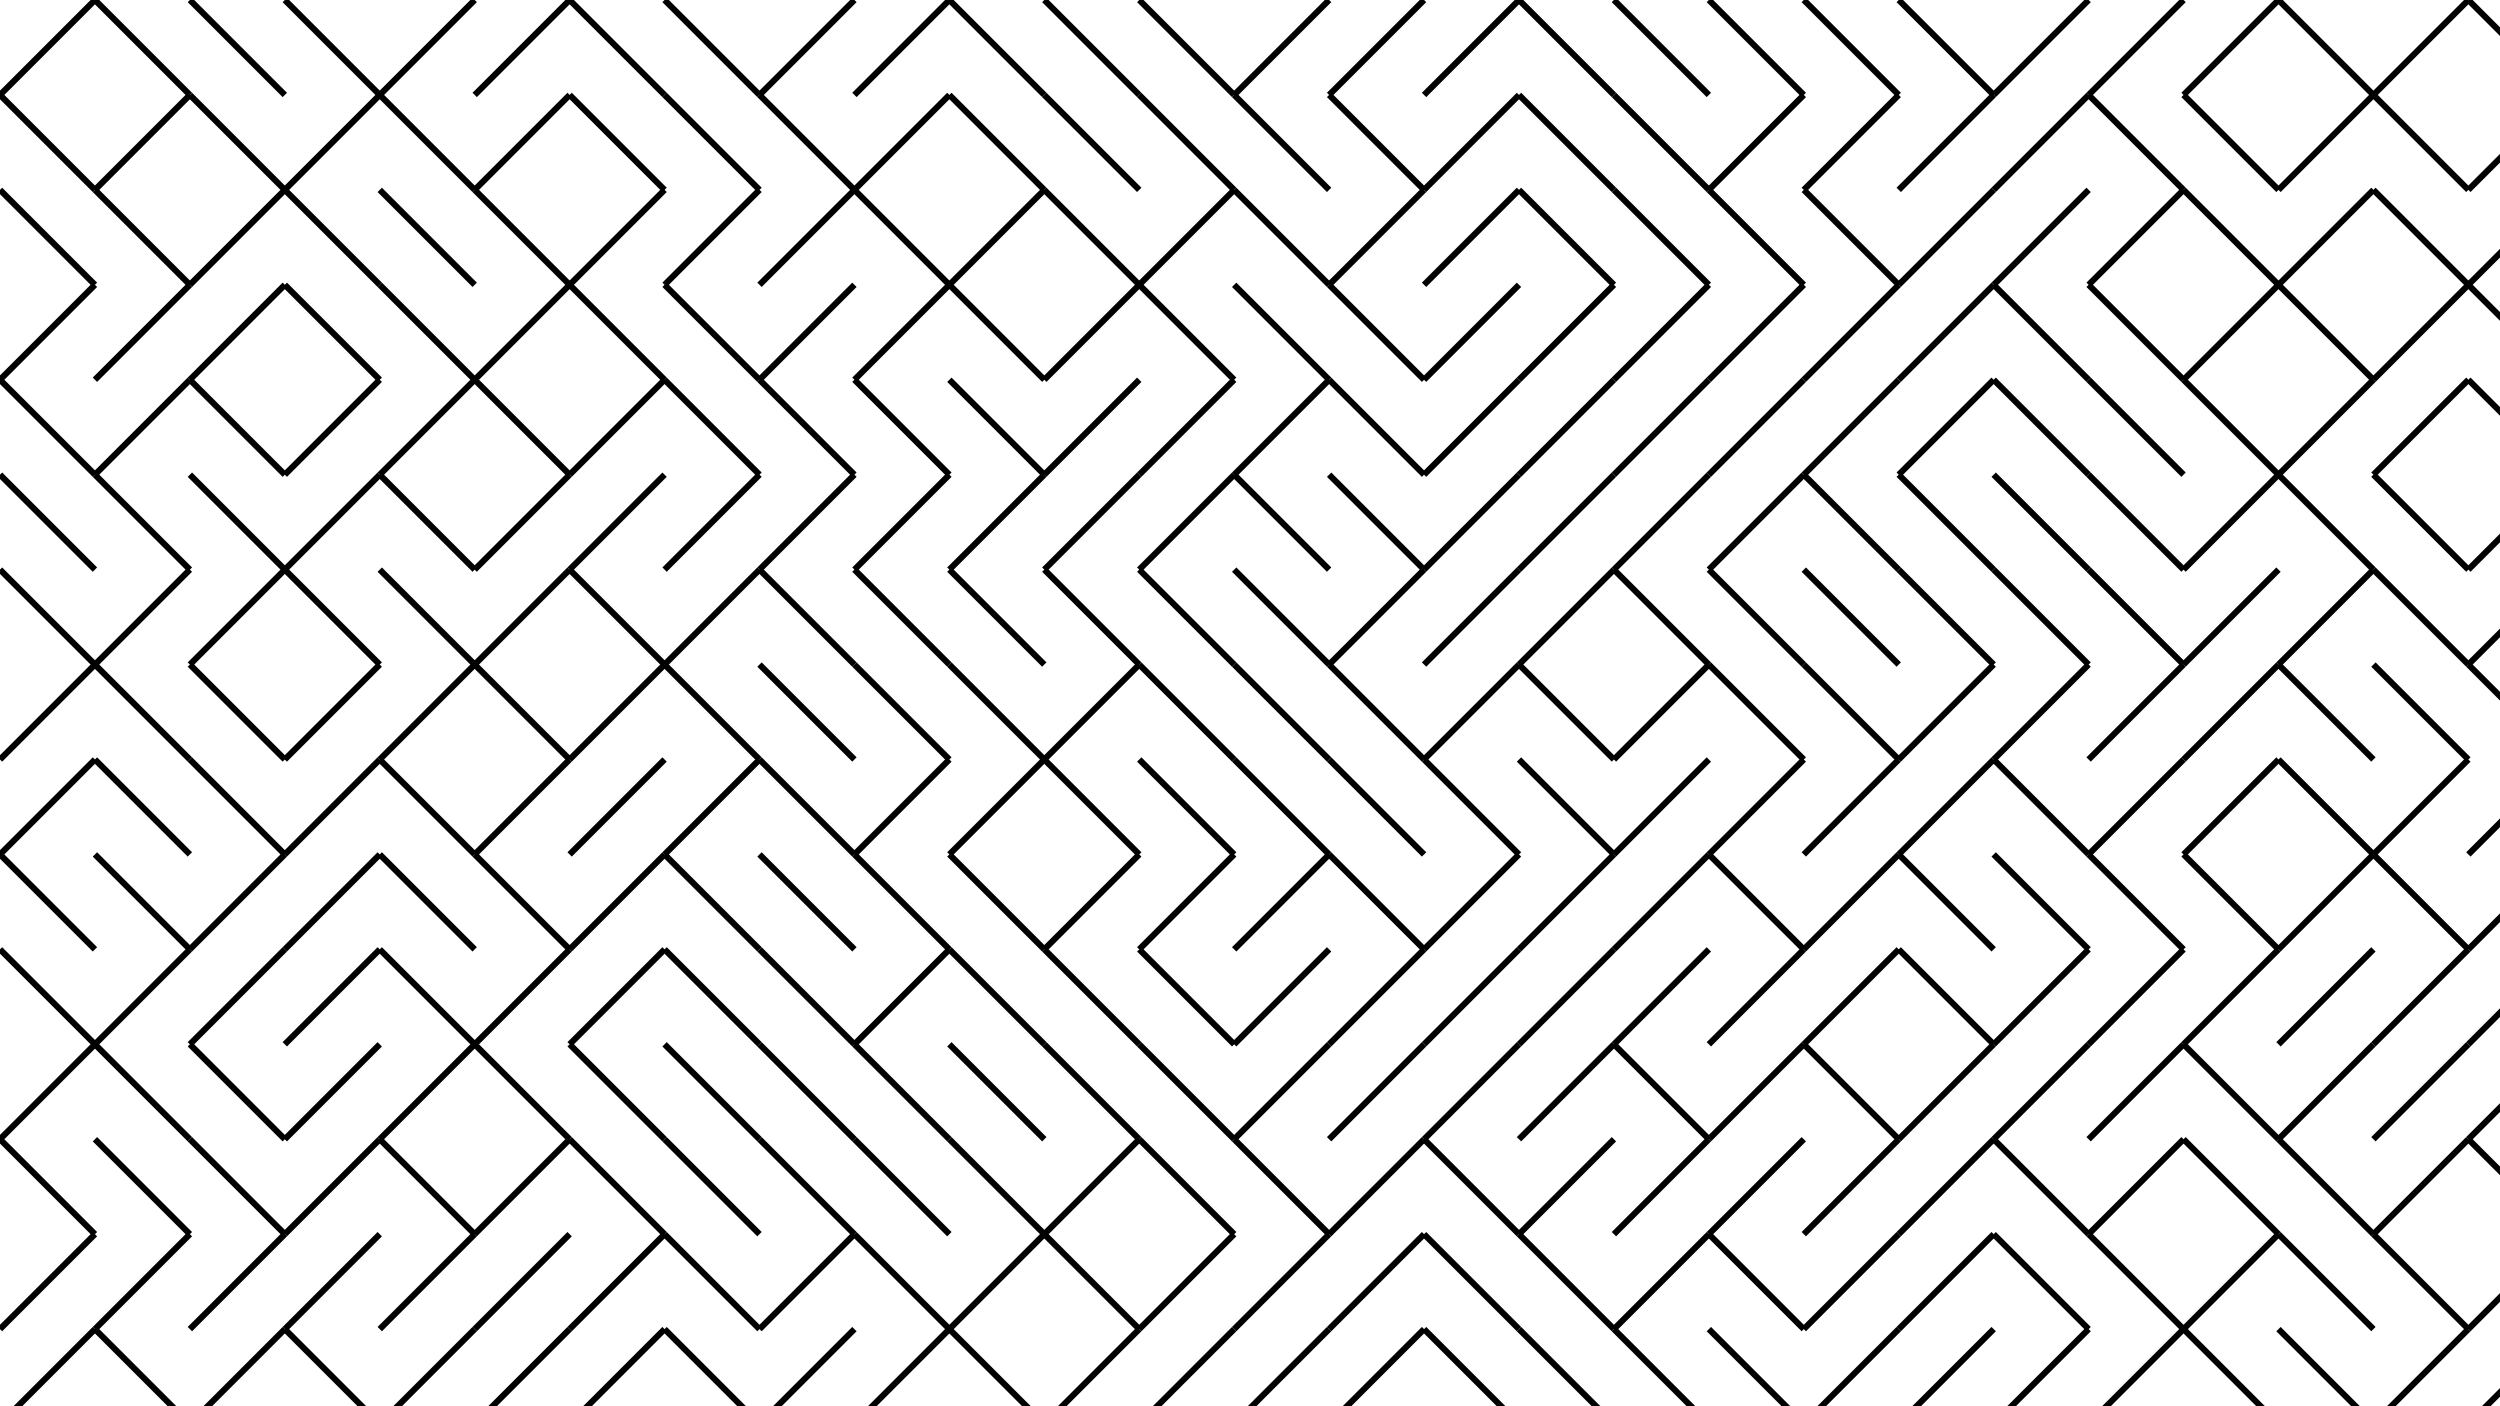 <svg xmlns="http://www.w3.org/2000/svg" version="1.1" xmlns:xlink="http://www.w3.org/1999/xlink" xmlns:svgjs="http://svgjs.dev/svgjs" viewBox="0 0 1422 800" opacity="1"><g stroke-width="3.5" stroke="hsl(180, 69%, 30%)" fill="none" stroke-linecap="butt"><line x1="54" y1="0" x2="0" y2="54" opacity="1.00"></line><line x1="54" y1="0" x2="108" y2="54" opacity="0.96"></line><line x1="108" y1="0" x2="162" y2="54" opacity="0.93"></line><line x1="162" y1="0" x2="216" y2="54" opacity="0.89"></line><line x1="270" y1="0" x2="216" y2="54" opacity="0.86"></line><line x1="324" y1="0" x2="270" y2="54" opacity="0.82"></line><line x1="324" y1="0" x2="378" y2="54" opacity="0.78"></line><line x1="378" y1="0" x2="432" y2="54" opacity="0.75"></line><line x1="486" y1="0" x2="432" y2="54" opacity="0.71"></line><line x1="540" y1="0" x2="486" y2="54" opacity="0.68"></line><line x1="540" y1="0" x2="594" y2="54" opacity="0.64"></line><line x1="594" y1="0" x2="648" y2="54" opacity="0.60"></line><line x1="648" y1="0" x2="702" y2="54" opacity="0.57"></line><line x1="756" y1="0" x2="702" y2="54" opacity="0.53"></line><line x1="810" y1="0" x2="756" y2="54" opacity="0.49"></line><line x1="864" y1="0" x2="810" y2="54" opacity="0.46"></line><line x1="864" y1="0" x2="918" y2="54" opacity="0.42"></line><line x1="918" y1="0" x2="972" y2="54" opacity="0.39"></line><line x1="972" y1="0" x2="1026" y2="54" opacity="0.35"></line><line x1="1026" y1="0" x2="1080" y2="54" opacity="0.31"></line><line x1="1080" y1="0" x2="1134" y2="54" opacity="0.28"></line><line x1="1188" y1="0" x2="1134" y2="54" opacity="0.24"></line><line x1="1242" y1="0" x2="1188" y2="54" opacity="0.21"></line><line x1="1296" y1="0" x2="1242" y2="54" opacity="0.17"></line><line x1="1296" y1="0" x2="1350" y2="54" opacity="0.13"></line><line x1="1404" y1="0" x2="1350" y2="54" opacity="0.10"></line><line x1="1404" y1="0" x2="1458" y2="54" opacity="0.06"></line><line x1="0" y1="54" x2="54" y2="108" opacity="1.00"></line><line x1="108" y1="54" x2="54" y2="108" opacity="0.96"></line><line x1="108" y1="54" x2="162" y2="108" opacity="0.93"></line><line x1="216" y1="54" x2="162" y2="108" opacity="0.89"></line><line x1="216" y1="54" x2="270" y2="108" opacity="0.86"></line><line x1="324" y1="54" x2="270" y2="108" opacity="0.82"></line><line x1="324" y1="54" x2="378" y2="108" opacity="0.78"></line><line x1="378" y1="54" x2="432" y2="108" opacity="0.75"></line><line x1="432" y1="54" x2="486" y2="108" opacity="0.71"></line><line x1="540" y1="54" x2="486" y2="108" opacity="0.68"></line><line x1="540" y1="54" x2="594" y2="108" opacity="0.64"></line><line x1="594" y1="54" x2="648" y2="108" opacity="0.60"></line><line x1="648" y1="54" x2="702" y2="108" opacity="0.57"></line><line x1="702" y1="54" x2="756" y2="108" opacity="0.53"></line><line x1="756" y1="54" x2="810" y2="108" opacity="0.49"></line><line x1="864" y1="54" x2="810" y2="108" opacity="0.46"></line><line x1="864" y1="54" x2="918" y2="108" opacity="0.42"></line><line x1="918" y1="54" x2="972" y2="108" opacity="0.39"></line><line x1="1026" y1="54" x2="972" y2="108" opacity="0.35"></line><line x1="1080" y1="54" x2="1026" y2="108" opacity="0.31"></line><line x1="1134" y1="54" x2="1080" y2="108" opacity="0.28"></line><line x1="1188" y1="54" x2="1134" y2="108" opacity="0.24"></line><line x1="1188" y1="54" x2="1242" y2="108" opacity="0.21"></line><line x1="1242" y1="54" x2="1296" y2="108" opacity="0.17"></line><line x1="1350" y1="54" x2="1296" y2="108" opacity="0.13"></line><line x1="1350" y1="54" x2="1404" y2="108" opacity="0.10"></line><line x1="1458" y1="54" x2="1404" y2="108" opacity="0.06"></line><line x1="0" y1="108" x2="54" y2="162" opacity="1.00"></line><line x1="54" y1="108" x2="108" y2="162" opacity="0.96"></line><line x1="162" y1="108" x2="108" y2="162" opacity="0.93"></line><line x1="162" y1="108" x2="216" y2="162" opacity="0.89"></line><line x1="216" y1="108" x2="270" y2="162" opacity="0.86"></line><line x1="270" y1="108" x2="324" y2="162" opacity="0.82"></line><line x1="378" y1="108" x2="324" y2="162" opacity="0.78"></line><line x1="432" y1="108" x2="378" y2="162" opacity="0.75"></line><line x1="486" y1="108" x2="432" y2="162" opacity="0.71"></line><line x1="486" y1="108" x2="540" y2="162" opacity="0.68"></line><line x1="594" y1="108" x2="540" y2="162" opacity="0.64"></line><line x1="594" y1="108" x2="648" y2="162" opacity="0.60"></line><line x1="702" y1="108" x2="648" y2="162" opacity="0.57"></line><line x1="702" y1="108" x2="756" y2="162" opacity="0.53"></line><line x1="810" y1="108" x2="756" y2="162" opacity="0.49"></line><line x1="864" y1="108" x2="810" y2="162" opacity="0.46"></line><line x1="864" y1="108" x2="918" y2="162" opacity="0.42"></line><line x1="918" y1="108" x2="972" y2="162" opacity="0.39"></line><line x1="972" y1="108" x2="1026" y2="162" opacity="0.35"></line><line x1="1026" y1="108" x2="1080" y2="162" opacity="0.31"></line><line x1="1134" y1="108" x2="1080" y2="162" opacity="0.28"></line><line x1="1188" y1="108" x2="1134" y2="162" opacity="0.24"></line><line x1="1242" y1="108" x2="1188" y2="162" opacity="0.21"></line><line x1="1242" y1="108" x2="1296" y2="162" opacity="0.17"></line><line x1="1350" y1="108" x2="1296" y2="162" opacity="0.13"></line><line x1="1350" y1="108" x2="1404" y2="162" opacity="0.10"></line><line x1="1458" y1="108" x2="1404" y2="162" opacity="0.06"></line><line x1="54" y1="162" x2="0" y2="216" opacity="1.00"></line><line x1="108" y1="162" x2="54" y2="216" opacity="0.96"></line><line x1="162" y1="162" x2="108" y2="216" opacity="0.93"></line><line x1="162" y1="162" x2="216" y2="216" opacity="0.89"></line><line x1="216" y1="162" x2="270" y2="216" opacity="0.86"></line><line x1="324" y1="162" x2="270" y2="216" opacity="0.82"></line><line x1="324" y1="162" x2="378" y2="216" opacity="0.78"></line><line x1="378" y1="162" x2="432" y2="216" opacity="0.75"></line><line x1="486" y1="162" x2="432" y2="216" opacity="0.71"></line><line x1="540" y1="162" x2="486" y2="216" opacity="0.68"></line><line x1="540" y1="162" x2="594" y2="216" opacity="0.64"></line><line x1="648" y1="162" x2="594" y2="216" opacity="0.60"></line><line x1="648" y1="162" x2="702" y2="216" opacity="0.57"></line><line x1="702" y1="162" x2="756" y2="216" opacity="0.53"></line><line x1="756" y1="162" x2="810" y2="216" opacity="0.49"></line><line x1="864" y1="162" x2="810" y2="216" opacity="0.46"></line><line x1="918" y1="162" x2="864" y2="216" opacity="0.42"></line><line x1="972" y1="162" x2="918" y2="216" opacity="0.39"></line><line x1="1026" y1="162" x2="972" y2="216" opacity="0.35"></line><line x1="1080" y1="162" x2="1026" y2="216" opacity="0.31"></line><line x1="1134" y1="162" x2="1080" y2="216" opacity="0.28"></line><line x1="1134" y1="162" x2="1188" y2="216" opacity="0.24"></line><line x1="1188" y1="162" x2="1242" y2="216" opacity="0.21"></line><line x1="1296" y1="162" x2="1242" y2="216" opacity="0.17"></line><line x1="1296" y1="162" x2="1350" y2="216" opacity="0.13"></line><line x1="1404" y1="162" x2="1350" y2="216" opacity="0.10"></line><line x1="1404" y1="162" x2="1458" y2="216" opacity="0.06"></line><line x1="0" y1="216" x2="54" y2="270" opacity="1.00"></line><line x1="108" y1="216" x2="54" y2="270" opacity="0.96"></line><line x1="108" y1="216" x2="162" y2="270" opacity="0.93"></line><line x1="216" y1="216" x2="162" y2="270" opacity="0.89"></line><line x1="270" y1="216" x2="216" y2="270" opacity="0.86"></line><line x1="270" y1="216" x2="324" y2="270" opacity="0.82"></line><line x1="378" y1="216" x2="324" y2="270" opacity="0.78"></line><line x1="378" y1="216" x2="432" y2="270" opacity="0.75"></line><line x1="432" y1="216" x2="486" y2="270" opacity="0.71"></line><line x1="486" y1="216" x2="540" y2="270" opacity="0.68"></line><line x1="540" y1="216" x2="594" y2="270" opacity="0.64"></line><line x1="648" y1="216" x2="594" y2="270" opacity="0.60"></line><line x1="702" y1="216" x2="648" y2="270" opacity="0.57"></line><line x1="756" y1="216" x2="702" y2="270" opacity="0.53"></line><line x1="756" y1="216" x2="810" y2="270" opacity="0.49"></line><line x1="864" y1="216" x2="810" y2="270" opacity="0.46"></line><line x1="918" y1="216" x2="864" y2="270" opacity="0.42"></line><line x1="972" y1="216" x2="918" y2="270" opacity="0.39"></line><line x1="1026" y1="216" x2="972" y2="270" opacity="0.35"></line><line x1="1080" y1="216" x2="1026" y2="270" opacity="0.31"></line><line x1="1134" y1="216" x2="1080" y2="270" opacity="0.28"></line><line x1="1134" y1="216" x2="1188" y2="270" opacity="0.24"></line><line x1="1188" y1="216" x2="1242" y2="270" opacity="0.21"></line><line x1="1242" y1="216" x2="1296" y2="270" opacity="0.17"></line><line x1="1350" y1="216" x2="1296" y2="270" opacity="0.13"></line><line x1="1404" y1="216" x2="1350" y2="270" opacity="0.10"></line><line x1="1404" y1="216" x2="1458" y2="270" opacity="0.06"></line><line x1="0" y1="270" x2="54" y2="324" opacity="1.00"></line><line x1="54" y1="270" x2="108" y2="324" opacity="0.96"></line><line x1="108" y1="270" x2="162" y2="324" opacity="0.93"></line><line x1="216" y1="270" x2="162" y2="324" opacity="0.89"></line><line x1="216" y1="270" x2="270" y2="324" opacity="0.86"></line><line x1="324" y1="270" x2="270" y2="324" opacity="0.82"></line><line x1="378" y1="270" x2="324" y2="324" opacity="0.78"></line><line x1="432" y1="270" x2="378" y2="324" opacity="0.75"></line><line x1="486" y1="270" x2="432" y2="324" opacity="0.71"></line><line x1="540" y1="270" x2="486" y2="324" opacity="0.68"></line><line x1="594" y1="270" x2="540" y2="324" opacity="0.64"></line><line x1="648" y1="270" x2="594" y2="324" opacity="0.60"></line><line x1="702" y1="270" x2="648" y2="324" opacity="0.57"></line><line x1="702" y1="270" x2="756" y2="324" opacity="0.53"></line><line x1="756" y1="270" x2="810" y2="324" opacity="0.49"></line><line x1="864" y1="270" x2="810" y2="324" opacity="0.46"></line><line x1="918" y1="270" x2="864" y2="324" opacity="0.42"></line><line x1="972" y1="270" x2="918" y2="324" opacity="0.39"></line><line x1="1026" y1="270" x2="972" y2="324" opacity="0.35"></line><line x1="1026" y1="270" x2="1080" y2="324" opacity="0.31"></line><line x1="1080" y1="270" x2="1134" y2="324" opacity="0.28"></line><line x1="1134" y1="270" x2="1188" y2="324" opacity="0.24"></line><line x1="1188" y1="270" x2="1242" y2="324" opacity="0.21"></line><line x1="1296" y1="270" x2="1242" y2="324" opacity="0.17"></line><line x1="1296" y1="270" x2="1350" y2="324" opacity="0.13"></line><line x1="1350" y1="270" x2="1404" y2="324" opacity="0.10"></line><line x1="1458" y1="270" x2="1404" y2="324" opacity="0.06"></line><line x1="0" y1="324" x2="54" y2="378" opacity="1.00"></line><line x1="108" y1="324" x2="54" y2="378" opacity="0.96"></line><line x1="162" y1="324" x2="108" y2="378" opacity="0.93"></line><line x1="162" y1="324" x2="216" y2="378" opacity="0.89"></line><line x1="216" y1="324" x2="270" y2="378" opacity="0.86"></line><line x1="324" y1="324" x2="270" y2="378" opacity="0.82"></line><line x1="324" y1="324" x2="378" y2="378" opacity="0.78"></line><line x1="432" y1="324" x2="378" y2="378" opacity="0.75"></line><line x1="432" y1="324" x2="486" y2="378" opacity="0.71"></line><line x1="486" y1="324" x2="540" y2="378" opacity="0.68"></line><line x1="540" y1="324" x2="594" y2="378" opacity="0.64"></line><line x1="594" y1="324" x2="648" y2="378" opacity="0.60"></line><line x1="648" y1="324" x2="702" y2="378" opacity="0.57"></line><line x1="702" y1="324" x2="756" y2="378" opacity="0.53"></line><line x1="810" y1="324" x2="756" y2="378" opacity="0.49"></line><line x1="864" y1="324" x2="810" y2="378" opacity="0.46"></line><line x1="918" y1="324" x2="864" y2="378" opacity="0.42"></line><line x1="918" y1="324" x2="972" y2="378" opacity="0.39"></line><line x1="972" y1="324" x2="1026" y2="378" opacity="0.35"></line><line x1="1026" y1="324" x2="1080" y2="378" opacity="0.31"></line><line x1="1080" y1="324" x2="1134" y2="378" opacity="0.28"></line><line x1="1134" y1="324" x2="1188" y2="378" opacity="0.24"></line><line x1="1188" y1="324" x2="1242" y2="378" opacity="0.21"></line><line x1="1296" y1="324" x2="1242" y2="378" opacity="0.17"></line><line x1="1350" y1="324" x2="1296" y2="378" opacity="0.13"></line><line x1="1350" y1="324" x2="1404" y2="378" opacity="0.10"></line><line x1="1458" y1="324" x2="1404" y2="378" opacity="0.06"></line><line x1="54" y1="378" x2="0" y2="432" opacity="1.00"></line><line x1="54" y1="378" x2="108" y2="432" opacity="0.96"></line><line x1="108" y1="378" x2="162" y2="432" opacity="0.93"></line><line x1="216" y1="378" x2="162" y2="432" opacity="0.89"></line><line x1="270" y1="378" x2="216" y2="432" opacity="0.86"></line><line x1="270" y1="378" x2="324" y2="432" opacity="0.82"></line><line x1="378" y1="378" x2="324" y2="432" opacity="0.78"></line><line x1="378" y1="378" x2="432" y2="432" opacity="0.75"></line><line x1="432" y1="378" x2="486" y2="432" opacity="0.71"></line><line x1="486" y1="378" x2="540" y2="432" opacity="0.68"></line><line x1="540" y1="378" x2="594" y2="432" opacity="0.64"></line><line x1="648" y1="378" x2="594" y2="432" opacity="0.60"></line><line x1="648" y1="378" x2="702" y2="432" opacity="0.57"></line><line x1="702" y1="378" x2="756" y2="432" opacity="0.53"></line><line x1="756" y1="378" x2="810" y2="432" opacity="0.49"></line><line x1="864" y1="378" x2="810" y2="432" opacity="0.46"></line><line x1="864" y1="378" x2="918" y2="432" opacity="0.42"></line><line x1="972" y1="378" x2="918" y2="432" opacity="0.39"></line><line x1="972" y1="378" x2="1026" y2="432" opacity="0.35"></line><line x1="1026" y1="378" x2="1080" y2="432" opacity="0.31"></line><line x1="1134" y1="378" x2="1080" y2="432" opacity="0.28"></line><line x1="1188" y1="378" x2="1134" y2="432" opacity="0.24"></line><line x1="1242" y1="378" x2="1188" y2="432" opacity="0.21"></line><line x1="1296" y1="378" x2="1242" y2="432" opacity="0.17"></line><line x1="1296" y1="378" x2="1350" y2="432" opacity="0.13"></line><line x1="1350" y1="378" x2="1404" y2="432" opacity="0.10"></line><line x1="1404" y1="378" x2="1458" y2="432" opacity="0.06"></line><line x1="54" y1="432" x2="0" y2="486" opacity="1.00"></line><line x1="54" y1="432" x2="108" y2="486" opacity="0.96"></line><line x1="108" y1="432" x2="162" y2="486" opacity="0.93"></line><line x1="216" y1="432" x2="162" y2="486" opacity="0.89"></line><line x1="216" y1="432" x2="270" y2="486" opacity="0.86"></line><line x1="324" y1="432" x2="270" y2="486" opacity="0.82"></line><line x1="378" y1="432" x2="324" y2="486" opacity="0.78"></line><line x1="432" y1="432" x2="378" y2="486" opacity="0.75"></line><line x1="432" y1="432" x2="486" y2="486" opacity="0.71"></line><line x1="540" y1="432" x2="486" y2="486" opacity="0.68"></line><line x1="594" y1="432" x2="540" y2="486" opacity="0.64"></line><line x1="594" y1="432" x2="648" y2="486" opacity="0.60"></line><line x1="648" y1="432" x2="702" y2="486" opacity="0.57"></line><line x1="702" y1="432" x2="756" y2="486" opacity="0.53"></line><line x1="756" y1="432" x2="810" y2="486" opacity="0.49"></line><line x1="810" y1="432" x2="864" y2="486" opacity="0.46"></line><line x1="864" y1="432" x2="918" y2="486" opacity="0.42"></line><line x1="972" y1="432" x2="918" y2="486" opacity="0.39"></line><line x1="1026" y1="432" x2="972" y2="486" opacity="0.35"></line><line x1="1080" y1="432" x2="1026" y2="486" opacity="0.31"></line><line x1="1134" y1="432" x2="1080" y2="486" opacity="0.28"></line><line x1="1134" y1="432" x2="1188" y2="486" opacity="0.24"></line><line x1="1242" y1="432" x2="1188" y2="486" opacity="0.21"></line><line x1="1296" y1="432" x2="1242" y2="486" opacity="0.17"></line><line x1="1296" y1="432" x2="1350" y2="486" opacity="0.13"></line><line x1="1404" y1="432" x2="1350" y2="486" opacity="0.10"></line><line x1="1458" y1="432" x2="1404" y2="486" opacity="0.06"></line><line x1="0" y1="486" x2="54" y2="540" opacity="1.00"></line><line x1="54" y1="486" x2="108" y2="540" opacity="0.96"></line><line x1="162" y1="486" x2="108" y2="540" opacity="0.93"></line><line x1="216" y1="486" x2="162" y2="540" opacity="0.89"></line><line x1="216" y1="486" x2="270" y2="540" opacity="0.86"></line><line x1="270" y1="486" x2="324" y2="540" opacity="0.82"></line><line x1="378" y1="486" x2="324" y2="540" opacity="0.78"></line><line x1="378" y1="486" x2="432" y2="540" opacity="0.75"></line><line x1="432" y1="486" x2="486" y2="540" opacity="0.71"></line><line x1="486" y1="486" x2="540" y2="540" opacity="0.68"></line><line x1="540" y1="486" x2="594" y2="540" opacity="0.64"></line><line x1="648" y1="486" x2="594" y2="540" opacity="0.60"></line><line x1="702" y1="486" x2="648" y2="540" opacity="0.57"></line><line x1="756" y1="486" x2="702" y2="540" opacity="0.53"></line><line x1="756" y1="486" x2="810" y2="540" opacity="0.49"></line><line x1="864" y1="486" x2="810" y2="540" opacity="0.46"></line><line x1="918" y1="486" x2="864" y2="540" opacity="0.42"></line><line x1="972" y1="486" x2="918" y2="540" opacity="0.39"></line><line x1="972" y1="486" x2="1026" y2="540" opacity="0.35"></line><line x1="1080" y1="486" x2="1026" y2="540" opacity="0.31"></line><line x1="1080" y1="486" x2="1134" y2="540" opacity="0.28"></line><line x1="1134" y1="486" x2="1188" y2="540" opacity="0.24"></line><line x1="1188" y1="486" x2="1242" y2="540" opacity="0.21"></line><line x1="1242" y1="486" x2="1296" y2="540" opacity="0.17"></line><line x1="1350" y1="486" x2="1296" y2="540" opacity="0.13"></line><line x1="1350" y1="486" x2="1404" y2="540" opacity="0.10"></line><line x1="1458" y1="486" x2="1404" y2="540" opacity="0.06"></line><line x1="0" y1="540" x2="54" y2="594" opacity="1.00"></line><line x1="108" y1="540" x2="54" y2="594" opacity="0.96"></line><line x1="162" y1="540" x2="108" y2="594" opacity="0.93"></line><line x1="216" y1="540" x2="162" y2="594" opacity="0.89"></line><line x1="216" y1="540" x2="270" y2="594" opacity="0.86"></line><line x1="324" y1="540" x2="270" y2="594" opacity="0.82"></line><line x1="378" y1="540" x2="324" y2="594" opacity="0.78"></line><line x1="378" y1="540" x2="432" y2="594" opacity="0.75"></line><line x1="432" y1="540" x2="486" y2="594" opacity="0.71"></line><line x1="540" y1="540" x2="486" y2="594" opacity="0.68"></line><line x1="540" y1="540" x2="594" y2="594" opacity="0.64"></line><line x1="594" y1="540" x2="648" y2="594" opacity="0.60"></line><line x1="648" y1="540" x2="702" y2="594" opacity="0.57"></line><line x1="756" y1="540" x2="702" y2="594" opacity="0.53"></line><line x1="810" y1="540" x2="756" y2="594" opacity="0.49"></line><line x1="864" y1="540" x2="810" y2="594" opacity="0.46"></line><line x1="918" y1="540" x2="864" y2="594" opacity="0.42"></line><line x1="972" y1="540" x2="918" y2="594" opacity="0.39"></line><line x1="1026" y1="540" x2="972" y2="594" opacity="0.35"></line><line x1="1080" y1="540" x2="1026" y2="594" opacity="0.31"></line><line x1="1080" y1="540" x2="1134" y2="594" opacity="0.28"></line><line x1="1188" y1="540" x2="1134" y2="594" opacity="0.24"></line><line x1="1242" y1="540" x2="1188" y2="594" opacity="0.21"></line><line x1="1296" y1="540" x2="1242" y2="594" opacity="0.17"></line><line x1="1350" y1="540" x2="1296" y2="594" opacity="0.13"></line><line x1="1404" y1="540" x2="1350" y2="594" opacity="0.10"></line><line x1="1458" y1="540" x2="1404" y2="594" opacity="0.06"></line><line x1="54" y1="594" x2="0" y2="648" opacity="1.00"></line><line x1="54" y1="594" x2="108" y2="648" opacity="0.96"></line><line x1="108" y1="594" x2="162" y2="648" opacity="0.93"></line><line x1="216" y1="594" x2="162" y2="648" opacity="0.89"></line><line x1="270" y1="594" x2="216" y2="648" opacity="0.86"></line><line x1="270" y1="594" x2="324" y2="648" opacity="0.82"></line><line x1="324" y1="594" x2="378" y2="648" opacity="0.78"></line><line x1="378" y1="594" x2="432" y2="648" opacity="0.75"></line><line x1="432" y1="594" x2="486" y2="648" opacity="0.71"></line><line x1="486" y1="594" x2="540" y2="648" opacity="0.68"></line><line x1="540" y1="594" x2="594" y2="648" opacity="0.64"></line><line x1="594" y1="594" x2="648" y2="648" opacity="0.60"></line><line x1="648" y1="594" x2="702" y2="648" opacity="0.57"></line><line x1="756" y1="594" x2="702" y2="648" opacity="0.53"></line><line x1="810" y1="594" x2="756" y2="648" opacity="0.49"></line><line x1="864" y1="594" x2="810" y2="648" opacity="0.46"></line><line x1="918" y1="594" x2="864" y2="648" opacity="0.42"></line><line x1="918" y1="594" x2="972" y2="648" opacity="0.39"></line><line x1="1026" y1="594" x2="972" y2="648" opacity="0.35"></line><line x1="1026" y1="594" x2="1080" y2="648" opacity="0.31"></line><line x1="1134" y1="594" x2="1080" y2="648" opacity="0.28"></line><line x1="1188" y1="594" x2="1134" y2="648" opacity="0.24"></line><line x1="1242" y1="594" x2="1188" y2="648" opacity="0.21"></line><line x1="1242" y1="594" x2="1296" y2="648" opacity="0.17"></line><line x1="1350" y1="594" x2="1296" y2="648" opacity="0.13"></line><line x1="1404" y1="594" x2="1350" y2="648" opacity="0.10"></line><line x1="1458" y1="594" x2="1404" y2="648" opacity="0.06"></line><line x1="0" y1="648" x2="54" y2="702" opacity="1.00"></line><line x1="54" y1="648" x2="108" y2="702" opacity="0.96"></line><line x1="108" y1="648" x2="162" y2="702" opacity="0.93"></line><line x1="216" y1="648" x2="162" y2="702" opacity="0.89"></line><line x1="216" y1="648" x2="270" y2="702" opacity="0.86"></line><line x1="324" y1="648" x2="270" y2="702" opacity="0.82"></line><line x1="324" y1="648" x2="378" y2="702" opacity="0.78"></line><line x1="378" y1="648" x2="432" y2="702" opacity="0.75"></line><line x1="432" y1="648" x2="486" y2="702" opacity="0.71"></line><line x1="486" y1="648" x2="540" y2="702" opacity="0.68"></line><line x1="540" y1="648" x2="594" y2="702" opacity="0.64"></line><line x1="648" y1="648" x2="594" y2="702" opacity="0.60"></line><line x1="648" y1="648" x2="702" y2="702" opacity="0.57"></line><line x1="702" y1="648" x2="756" y2="702" opacity="0.53"></line><line x1="810" y1="648" x2="756" y2="702" opacity="0.49"></line><line x1="810" y1="648" x2="864" y2="702" opacity="0.46"></line><line x1="918" y1="648" x2="864" y2="702" opacity="0.42"></line><line x1="972" y1="648" x2="918" y2="702" opacity="0.39"></line><line x1="1026" y1="648" x2="972" y2="702" opacity="0.35"></line><line x1="1080" y1="648" x2="1026" y2="702" opacity="0.31"></line><line x1="1134" y1="648" x2="1080" y2="702" opacity="0.28"></line><line x1="1134" y1="648" x2="1188" y2="702" opacity="0.24"></line><line x1="1242" y1="648" x2="1188" y2="702" opacity="0.21"></line><line x1="1242" y1="648" x2="1296" y2="702" opacity="0.17"></line><line x1="1296" y1="648" x2="1350" y2="702" opacity="0.13"></line><line x1="1404" y1="648" x2="1350" y2="702" opacity="0.10"></line><line x1="1404" y1="648" x2="1458" y2="702" opacity="0.06"></line><line x1="54" y1="702" x2="0" y2="756" opacity="1.00"></line><line x1="108" y1="702" x2="54" y2="756" opacity="0.96"></line><line x1="162" y1="702" x2="108" y2="756" opacity="0.93"></line><line x1="216" y1="702" x2="162" y2="756" opacity="0.89"></line><line x1="270" y1="702" x2="216" y2="756" opacity="0.86"></line><line x1="324" y1="702" x2="270" y2="756" opacity="0.82"></line><line x1="378" y1="702" x2="324" y2="756" opacity="0.78"></line><line x1="378" y1="702" x2="432" y2="756" opacity="0.75"></line><line x1="486" y1="702" x2="432" y2="756" opacity="0.71"></line><line x1="486" y1="702" x2="540" y2="756" opacity="0.68"></line><line x1="594" y1="702" x2="540" y2="756" opacity="0.64"></line><line x1="594" y1="702" x2="648" y2="756" opacity="0.60"></line><line x1="702" y1="702" x2="648" y2="756" opacity="0.57"></line><line x1="756" y1="702" x2="702" y2="756" opacity="0.53"></line><line x1="810" y1="702" x2="756" y2="756" opacity="0.49"></line><line x1="810" y1="702" x2="864" y2="756" opacity="0.46"></line><line x1="864" y1="702" x2="918" y2="756" opacity="0.42"></line><line x1="972" y1="702" x2="918" y2="756" opacity="0.39"></line><line x1="972" y1="702" x2="1026" y2="756" opacity="0.35"></line><line x1="1080" y1="702" x2="1026" y2="756" opacity="0.31"></line><line x1="1134" y1="702" x2="1080" y2="756" opacity="0.28"></line><line x1="1134" y1="702" x2="1188" y2="756" opacity="0.24"></line><line x1="1188" y1="702" x2="1242" y2="756" opacity="0.21"></line><line x1="1296" y1="702" x2="1242" y2="756" opacity="0.17"></line><line x1="1296" y1="702" x2="1350" y2="756" opacity="0.13"></line><line x1="1350" y1="702" x2="1404" y2="756" opacity="0.10"></line><line x1="1458" y1="702" x2="1404" y2="756" opacity="0.06"></line><line x1="54" y1="756" x2="0" y2="810" opacity="1.00"></line><line x1="54" y1="756" x2="108" y2="810" opacity="0.96"></line><line x1="162" y1="756" x2="108" y2="810" opacity="0.93"></line><line x1="162" y1="756" x2="216" y2="810" opacity="0.89"></line><line x1="270" y1="756" x2="216" y2="810" opacity="0.86"></line><line x1="324" y1="756" x2="270" y2="810" opacity="0.82"></line><line x1="378" y1="756" x2="324" y2="810" opacity="0.78"></line><line x1="378" y1="756" x2="432" y2="810" opacity="0.75"></line><line x1="486" y1="756" x2="432" y2="810" opacity="0.71"></line><line x1="540" y1="756" x2="486" y2="810" opacity="0.68"></line><line x1="540" y1="756" x2="594" y2="810" opacity="0.64"></line><line x1="648" y1="756" x2="594" y2="810" opacity="0.60"></line><line x1="702" y1="756" x2="648" y2="810" opacity="0.57"></line><line x1="756" y1="756" x2="702" y2="810" opacity="0.53"></line><line x1="810" y1="756" x2="756" y2="810" opacity="0.49"></line><line x1="810" y1="756" x2="864" y2="810" opacity="0.46"></line><line x1="864" y1="756" x2="918" y2="810" opacity="0.42"></line><line x1="918" y1="756" x2="972" y2="810" opacity="0.39"></line><line x1="972" y1="756" x2="1026" y2="810" opacity="0.35"></line><line x1="1080" y1="756" x2="1026" y2="810" opacity="0.31"></line><line x1="1134" y1="756" x2="1080" y2="810" opacity="0.28"></line><line x1="1188" y1="756" x2="1134" y2="810" opacity="0.24"></line><line x1="1242" y1="756" x2="1188" y2="810" opacity="0.21"></line><line x1="1242" y1="756" x2="1296" y2="810" opacity="0.17"></line><line x1="1296" y1="756" x2="1350" y2="810" opacity="0.13"></line><line x1="1404" y1="756" x2="1350" y2="810" opacity="0.10"></line><line x1="1458" y1="756" x2="1404" y2="810" opacity="0.06"></line></g></svg>